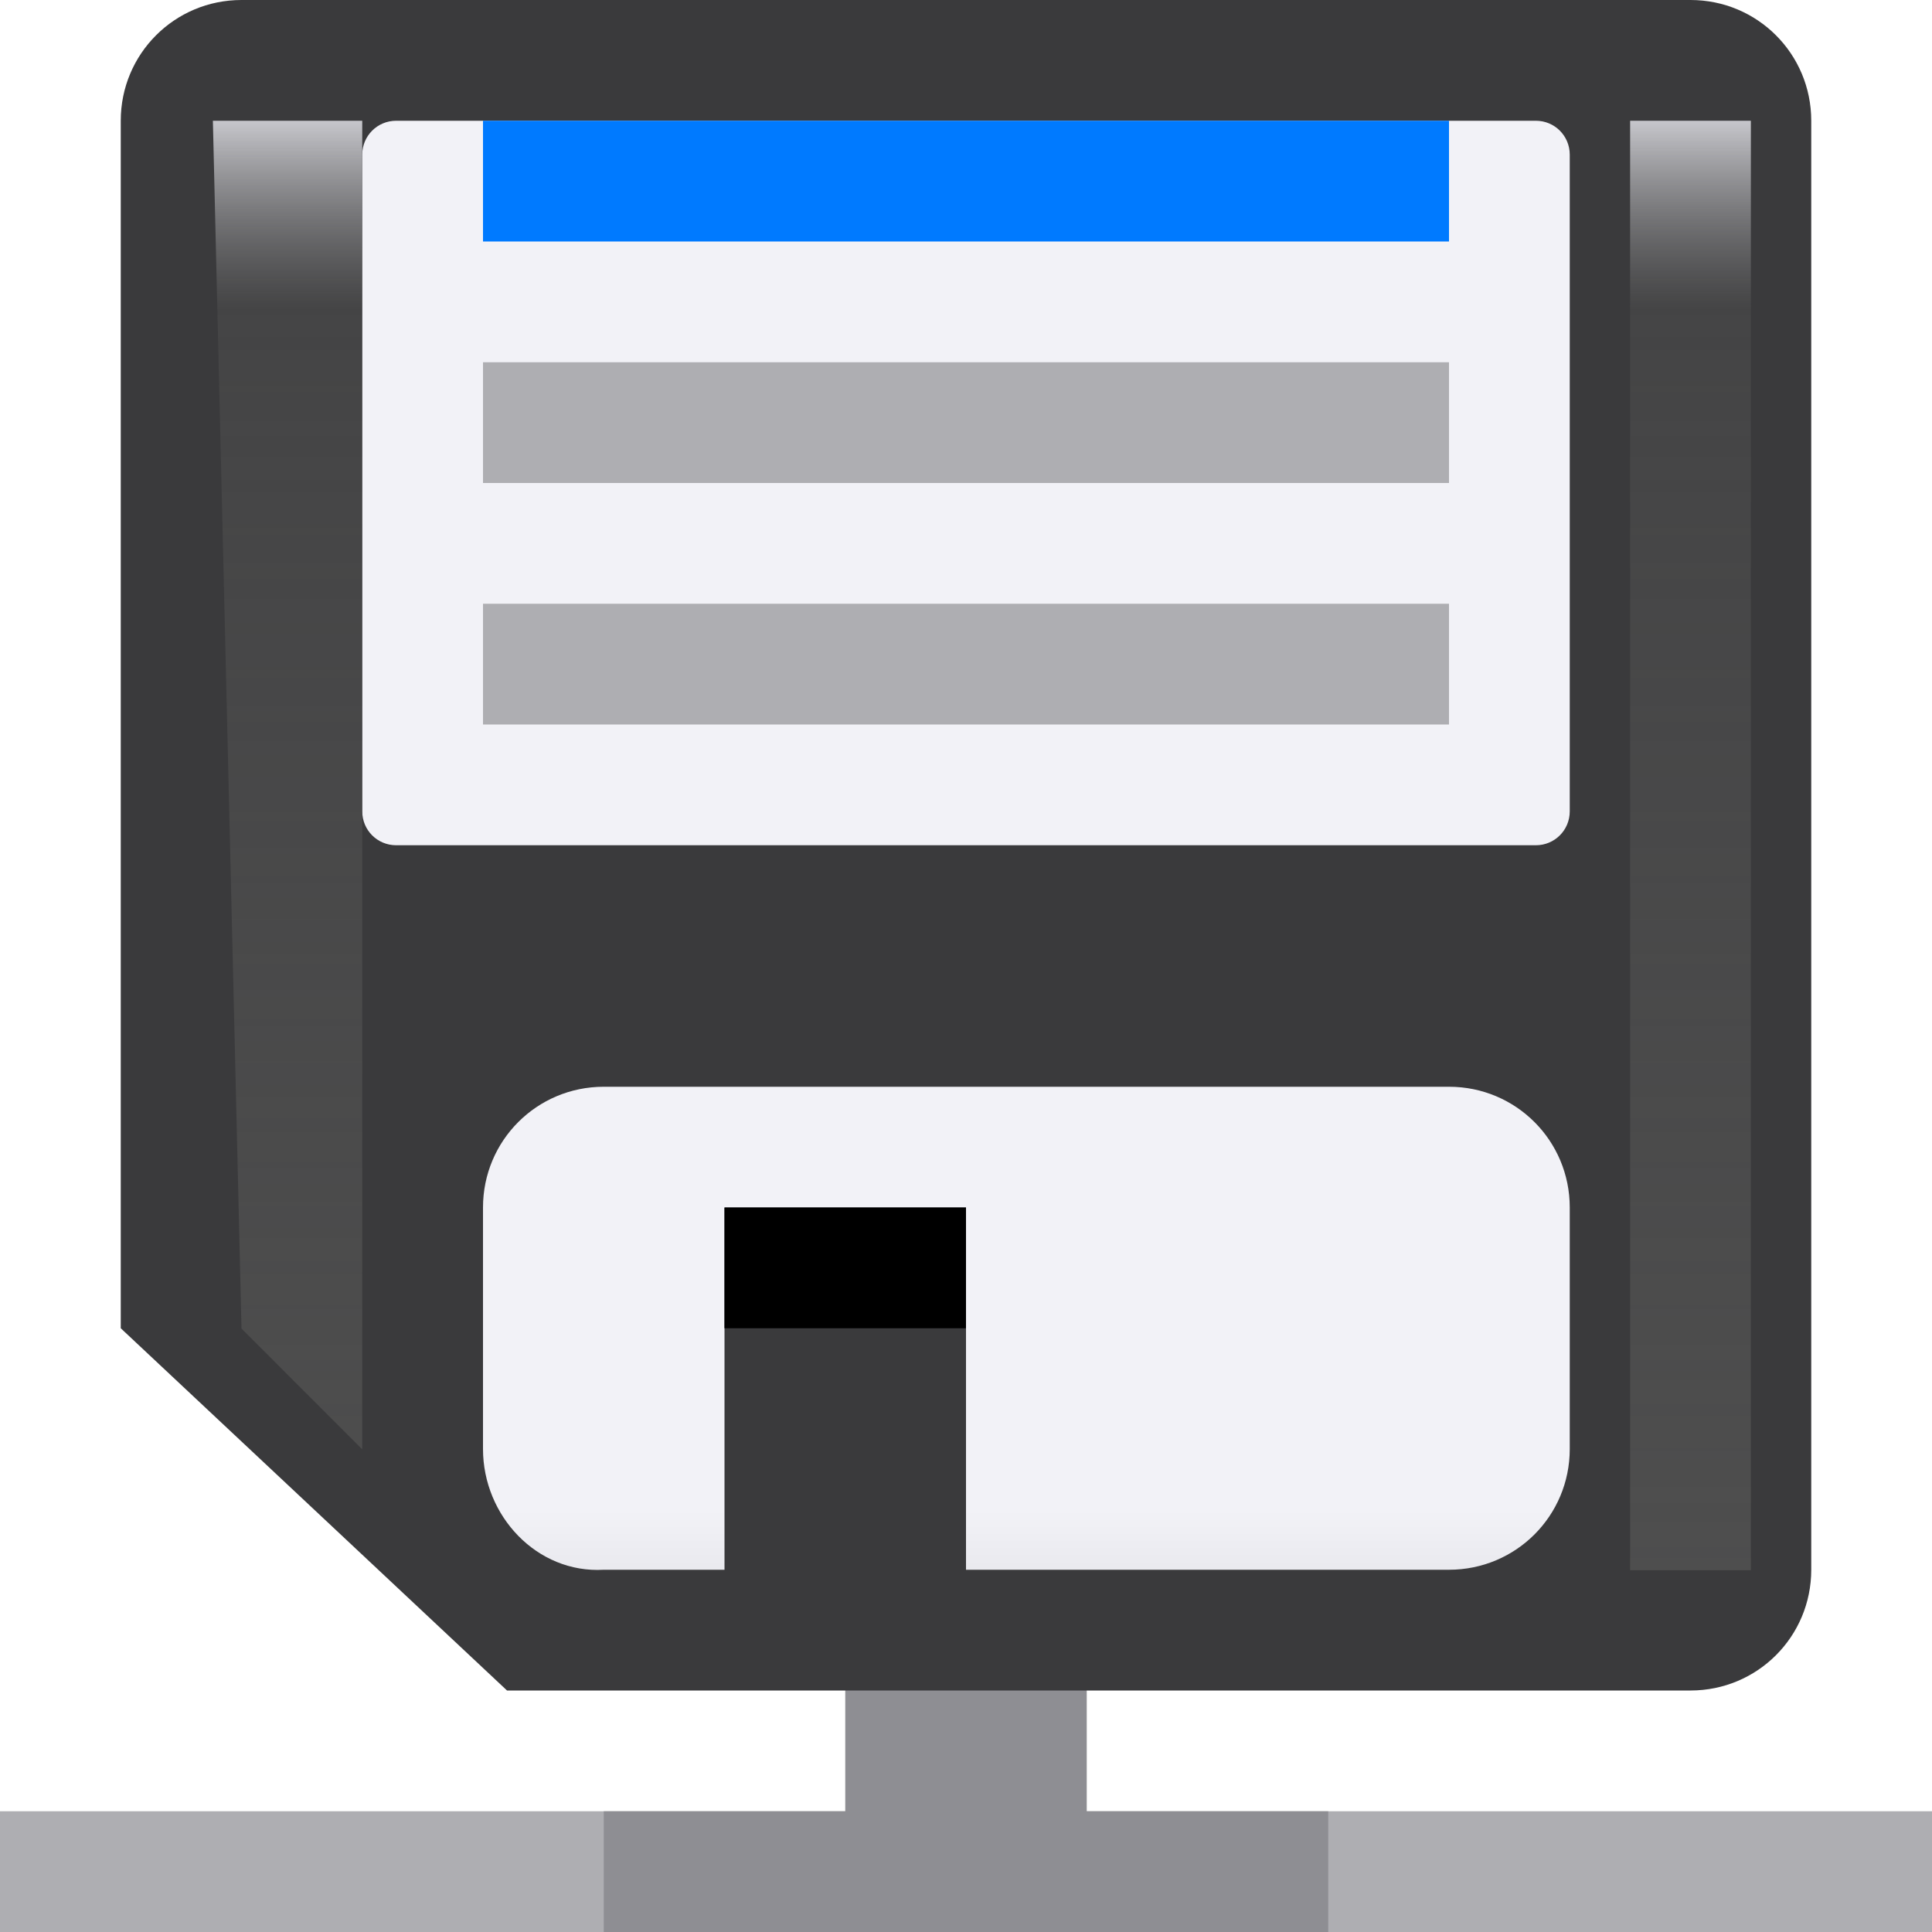 <svg viewBox="0 0 16 16" xmlns="http://www.w3.org/2000/svg" xmlns:xlink="http://www.w3.org/1999/xlink"><filter id="a" color-interpolation-filters="sRGB" height="1.071" width="2.278" x="-.639" y="-.035"><feGaussianBlur stdDeviation=".266"/></filter><linearGradient id="b" gradientUnits="userSpaceOnUse" x1="9" x2="9" y1="15" y2="10"><stop offset="0" stop-color="#c7c7cc"/><stop offset=".5" stop-color="#f2f2f7"/><stop offset="1" stop-color="#f2f2f7"/></linearGradient><linearGradient id="c" gradientUnits="userSpaceOnUse" x1="15" x2="15" y1="18" y2="1"><stop offset="0" stop-color="#4f4f4f"/><stop offset=".882" stop-color="#4f4f4f" stop-opacity=".498"/><stop offset="1" stop-color="#c7c7cc"/></linearGradient>






     /&amp;amp;amp;amp;amp;gt;
 <g transform="translate(-2.563 -7)"><path d="m2.563 22h16v1h-16z" fill="#aeaeb2"/><path d="m9.563 20v2h-2v1h6v-1h-2v-2z" fill="#8e8e93"/></g><path d="m2 0c-.554 0-1 .446-1 1v10l3.199 3h9.801c.554 0 1-.446 1-1v-12c0-.554-.446-1-1-1z" fill="#3a3a3c"/><g fill="#f2f2f7"><path d="m3.281 1h9.438c.156 0 .281.125.281.281v5.438c0 .156-.125.281-.281.281h-9.438c-.156 0-.281-.125-.281-.281v-5.438c0-.156.125-.281.281-.281z"/><path d="m5 9c-.554 0-1 .446-1 1v2c0 .554.447 1.032 1 1h1v-3h2v3h4c.554 0 1-.446 1-1v-2c0-.554-.446-1-1-1z" fill="url(#b)"/></g><path d="m6 10h2v1h-2z"/><path d="m13 1h1v15.429h-1z" fill="url(#c)" filter="url(#a)" transform="matrix(1 0 0 .778 .5 .222)"/><path d="m15 1h1.237v14.143l-1-1.286z" fill="url(#c)" filter="url(#a)" transform="matrix(1 0 0 .778 -13.237 .222)"/><path d="m4 5h8v1h-8z" fill="#aeaeb2"/><path d="m4 3h8v1h-8z" fill="#aeaeb2"/><path d="m4 1h8v1h-8z" fill="#007aff"/></svg>